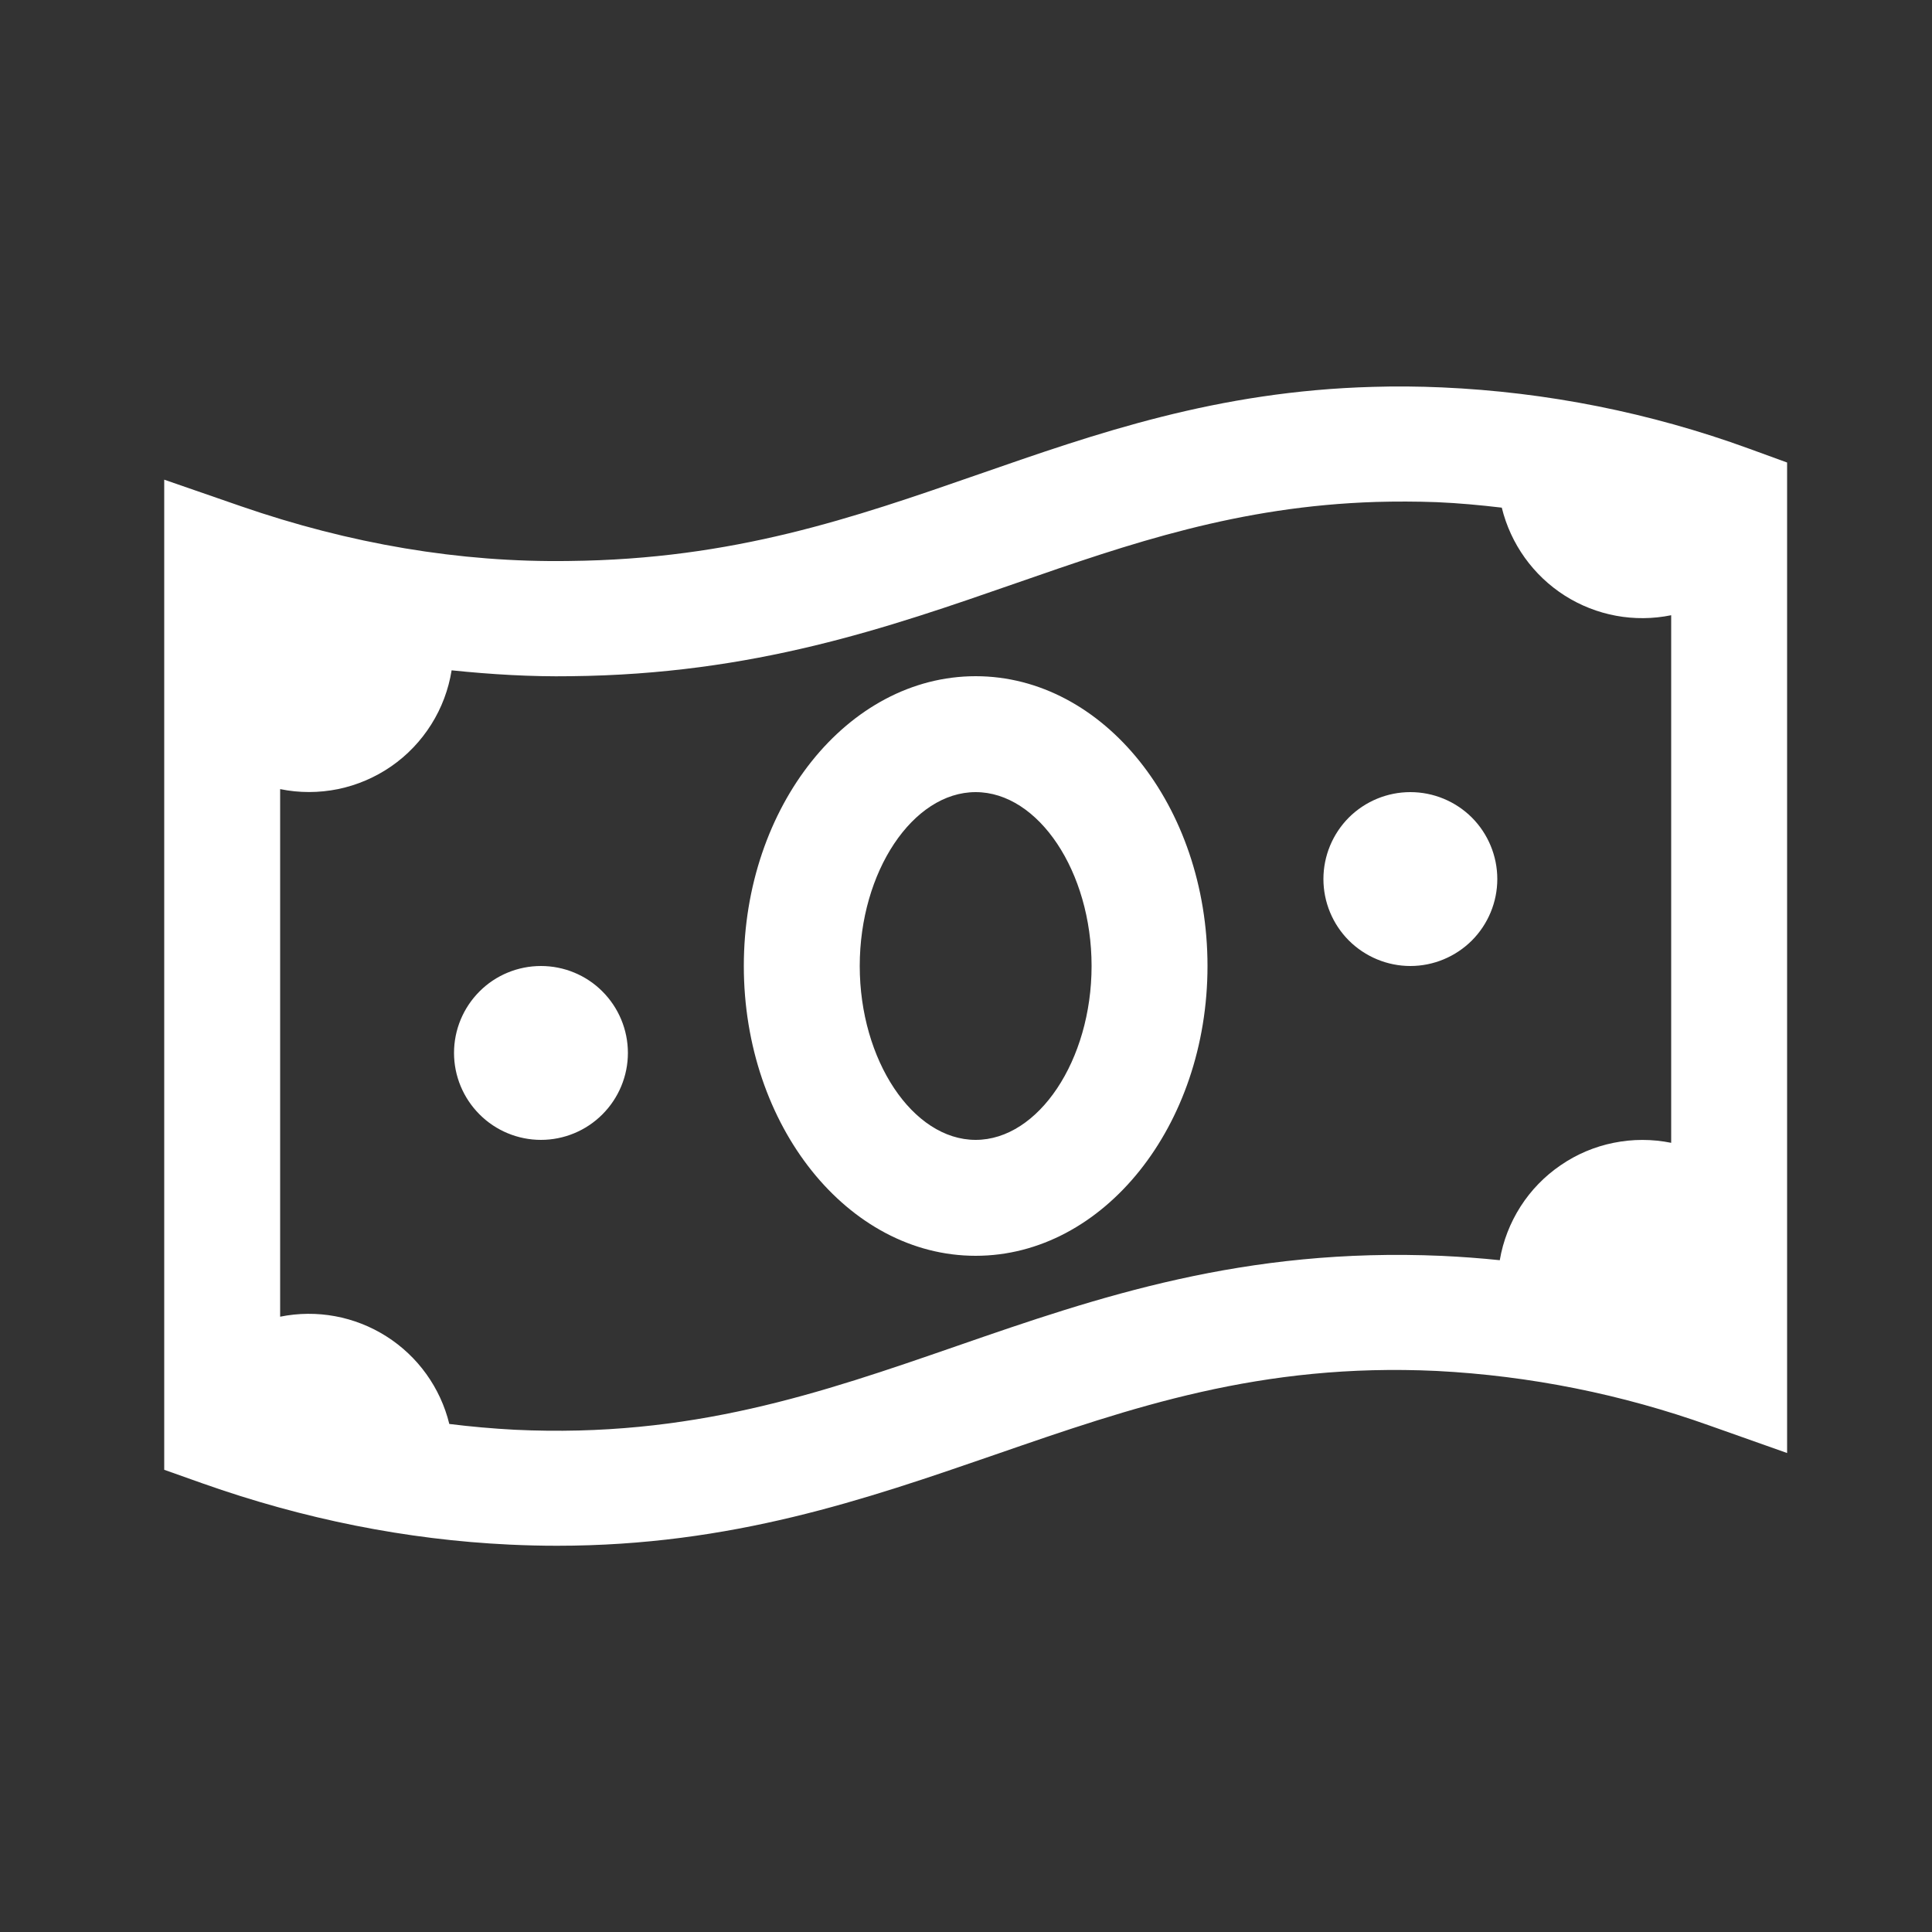 <svg width="25" height="25" viewBox="0 0 25 25" fill="none" xmlns="http://www.w3.org/2000/svg">
<rect x="0" y="0" width="25" height="25" fill="#333333" stroke="none"/>
<path d="M17.765 5.006C15.748 5.061 14.184 5.609 12.662 6.138C11.034 6.704 9.497 7.237 7.367 7.259C5.945 7.281 4.52 7.035 3.119 6.551L2.125 6.207V19.019L2.624 19.196C3.929 19.658 5.262 19.924 6.59 19.987C6.801 19.997 7.007 20.002 7.209 20.002C9.469 20.002 11.199 19.402 12.877 18.823C14.646 18.211 16.314 17.633 18.59 17.74C19.796 17.802 20.987 18.041 22.125 18.448L23.125 18.802V5.985L22.631 5.805C21.355 5.34 20.016 5.073 18.659 5.013C18.361 5 18.063 4.997 17.765 5.006ZM17.806 6.495C18.061 6.488 18.322 6.488 18.593 6.498C18.873 6.51 19.154 6.536 19.433 6.569C19.548 7.039 19.84 7.447 20.248 7.707C20.657 7.967 21.151 8.058 21.625 7.961V14.788C21.379 14.738 21.126 14.738 20.88 14.788C20.635 14.837 20.401 14.936 20.195 15.078C19.988 15.219 19.811 15.401 19.676 15.612C19.541 15.823 19.449 16.059 19.407 16.307C19.159 16.281 18.91 16.263 18.66 16.251C16.099 16.139 14.21 16.783 12.385 17.416C10.614 18.029 8.937 18.609 6.662 18.501C6.378 18.486 6.096 18.461 5.814 18.426C5.699 17.957 5.407 17.55 4.999 17.292C4.591 17.033 4.099 16.942 3.625 17.038V10.211C3.872 10.262 4.127 10.261 4.374 10.211C4.621 10.16 4.855 10.06 5.063 9.916C5.27 9.773 5.446 9.588 5.58 9.375C5.715 9.161 5.804 8.923 5.844 8.674C6.358 8.727 6.872 8.758 7.384 8.75C9.758 8.726 11.483 8.125 13.154 7.544C14.624 7.032 16.026 6.551 17.806 6.495ZM12.625 8.75C10.97 8.75 9.625 10.432 9.625 12.5C9.625 14.567 10.97 16.25 12.625 16.25C14.28 16.25 15.625 14.567 15.625 12.5C15.625 10.432 14.28 8.75 12.625 8.75ZM12.625 10.25C13.438 10.25 14.125 11.28 14.125 12.5C14.125 13.719 13.438 14.75 12.625 14.75C11.812 14.75 11.125 13.719 11.125 12.5C11.125 11.28 11.812 10.25 12.625 10.25ZM18.25 10.25C17.952 10.25 17.666 10.368 17.454 10.579C17.244 10.79 17.125 11.076 17.125 11.375C17.125 11.673 17.244 11.959 17.454 12.17C17.666 12.381 17.952 12.5 18.25 12.5C18.548 12.5 18.834 12.381 19.046 12.17C19.256 11.959 19.375 11.673 19.375 11.375C19.375 11.076 19.256 10.79 19.046 10.579C18.834 10.368 18.548 10.25 18.25 10.25ZM7 12.5C6.702 12.5 6.415 12.618 6.205 12.829C5.994 13.04 5.875 13.326 5.875 13.625C5.875 13.923 5.994 14.209 6.205 14.42C6.415 14.631 6.702 14.75 7 14.75C7.298 14.75 7.585 14.631 7.795 14.42C8.006 14.209 8.125 13.923 8.125 13.625C8.125 13.326 8.006 13.04 7.795 12.829C7.585 12.618 7.298 12.5 7 12.5Z" fill="white"/>
</svg>
